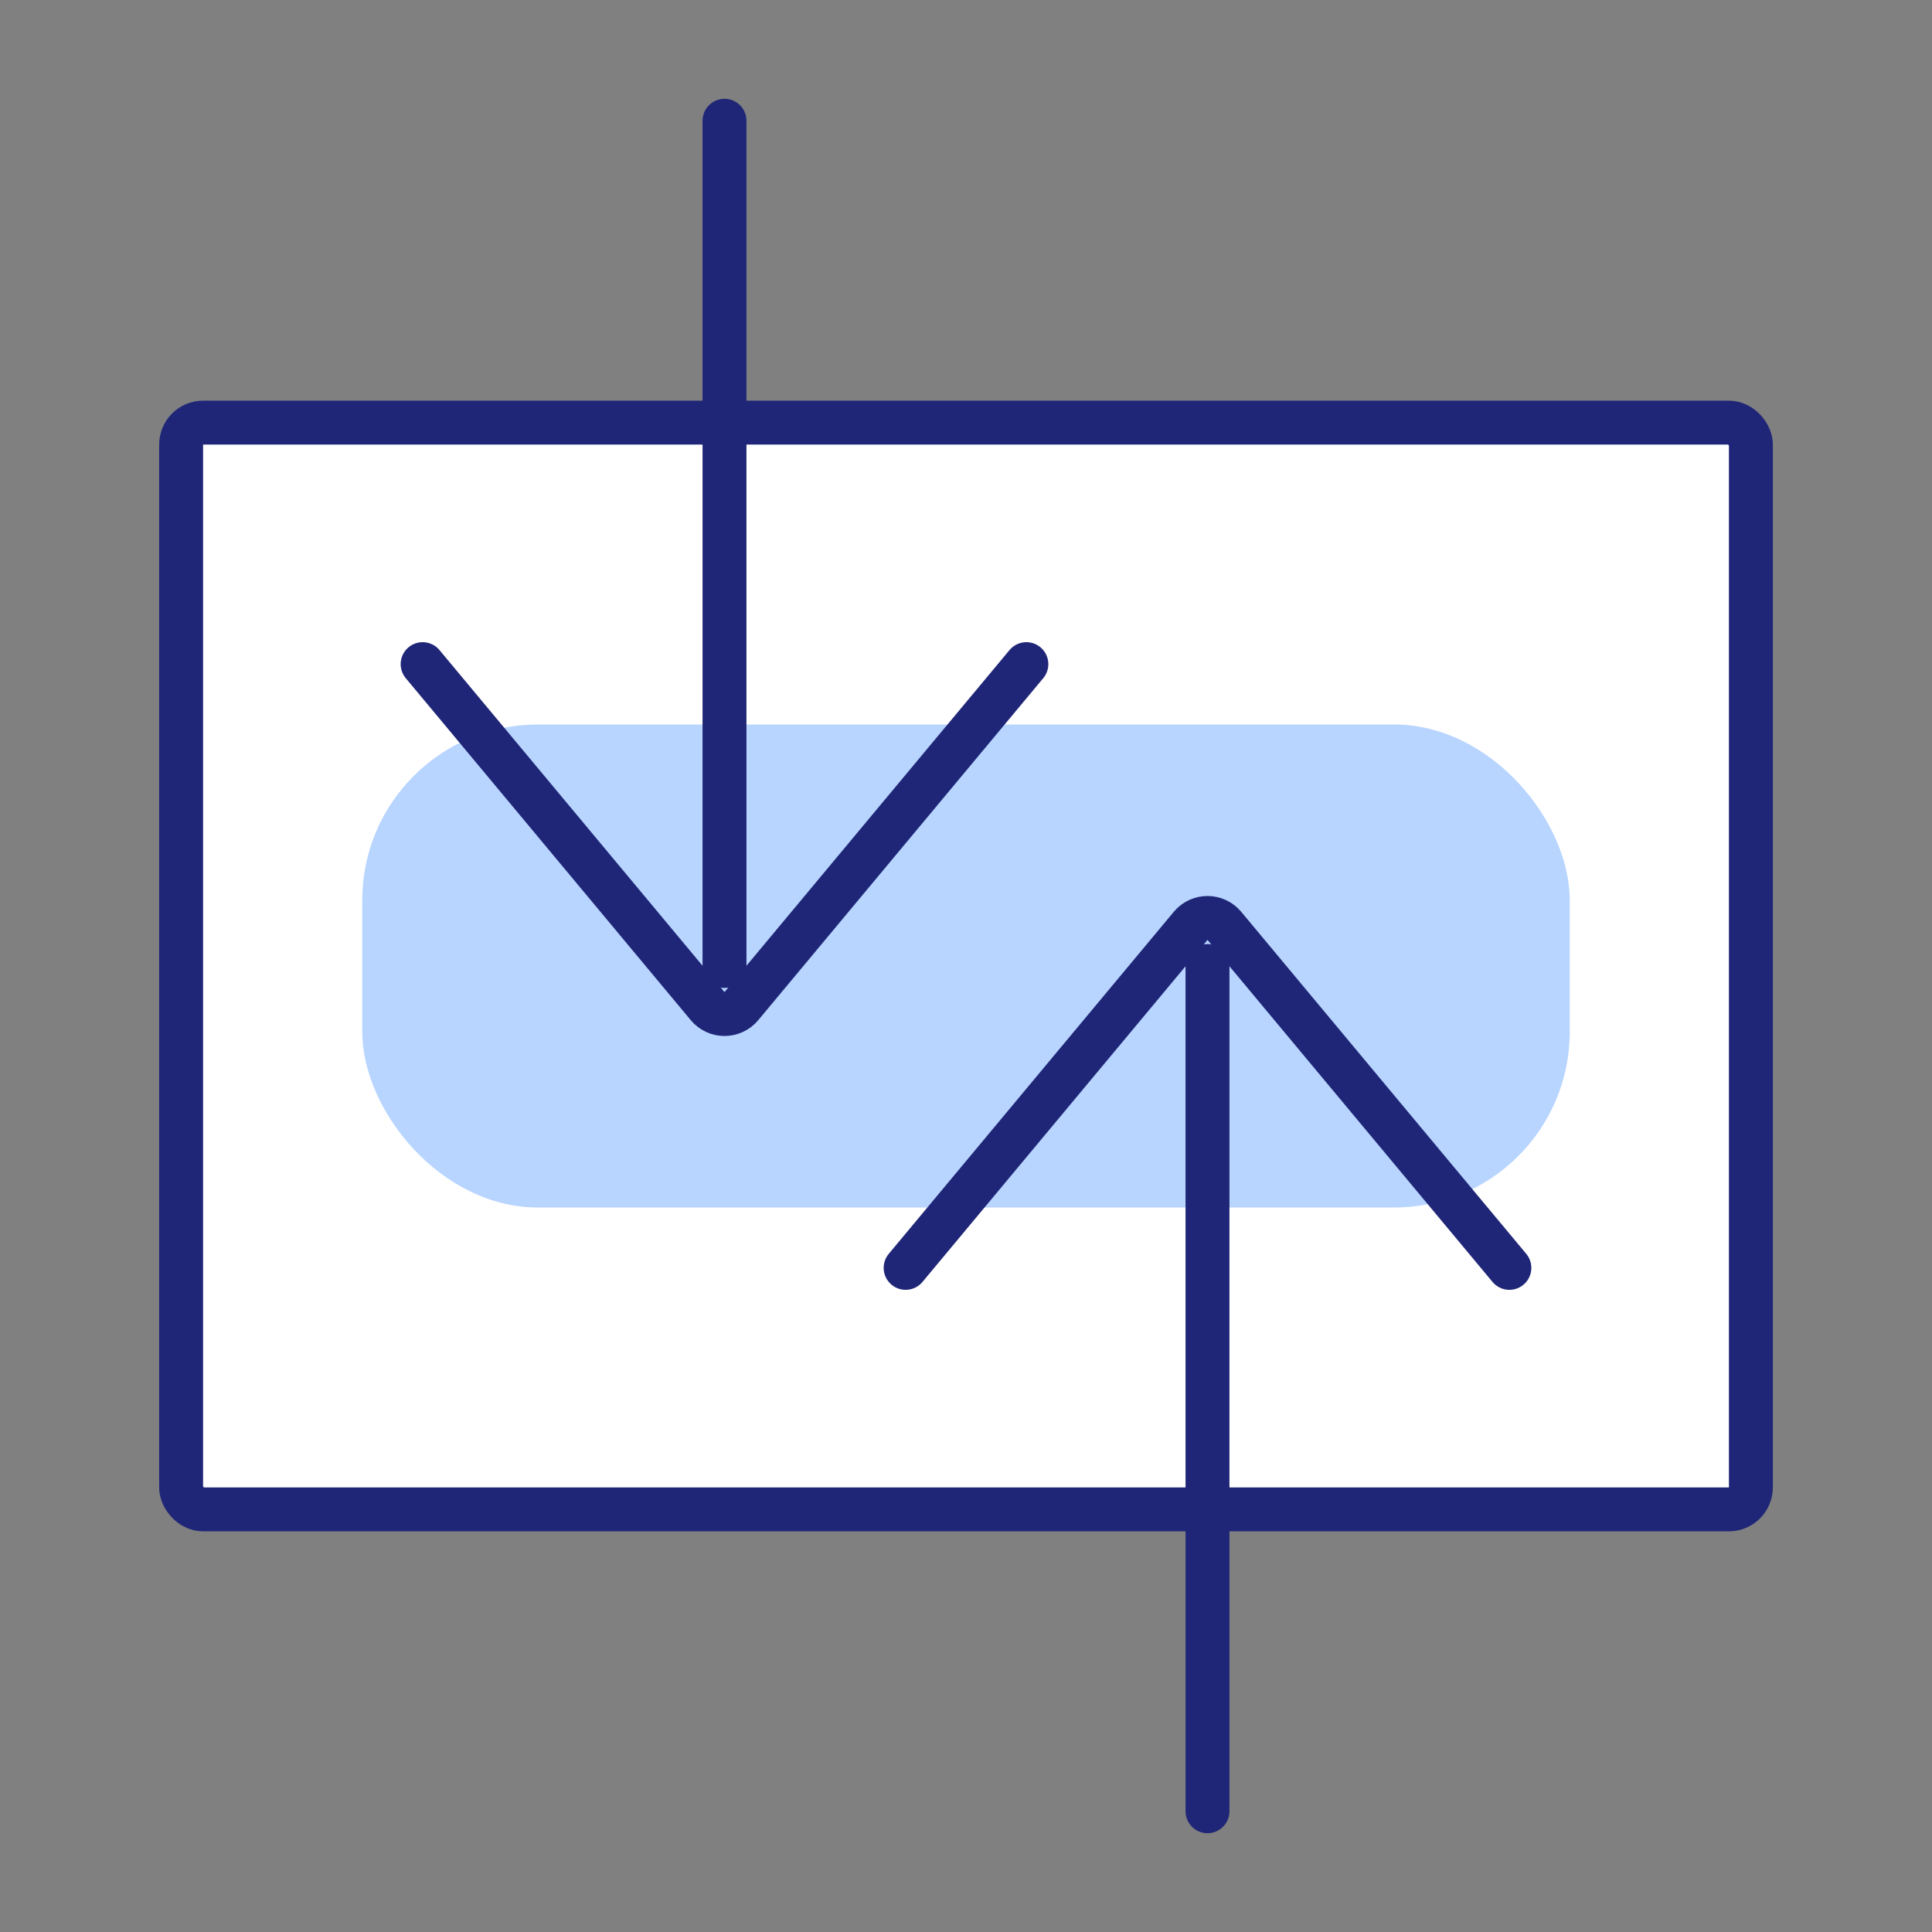 <svg fill="none" height="44" viewBox="0 0 44 44" width="44" xmlns="http://www.w3.org/2000/svg">
    <rect x="0" y="0" width="44" height="44" fill="#808080" stroke="none"/>
    <rect fill="white" height="22" rx="0.5" stroke="#1F2677" stroke-miterlimit="10"
        stroke-width="0.723" width="30.25" x="6.875" y="11" />
    <rect fill="white" height="24.75" rx="0.5" stroke="#1F2677" stroke-miterlimit="10" width="35.75"
        x="4.125" y="9.625" />
    <rect fill="#B8D5FF" height="11" rx="4" width="27.5" x="8.25" y="16.5" />
    <path d="M16.5 22L16.5 2.75" stroke="#1F2677" stroke-linecap="round" stroke-miterlimit="10" />
    <path
        d="M9.625 15.125L16.116 22.914C16.316 23.154 16.684 23.154 16.884 22.914L23.375 15.125"
        stroke="#1F2677" stroke-linecap="round" stroke-miterlimit="10" />
    <path d="M27.5 22L27.5 41.25" stroke="#1F2677" stroke-linecap="round" stroke-miterlimit="10" />
    <path
        d="M34.375 28.875L27.884 21.086C27.684 20.846 27.316 20.846 27.116 21.086L20.625 28.875"
        stroke="#1F2677" stroke-linecap="round" stroke-miterlimit="10" />
</svg>
